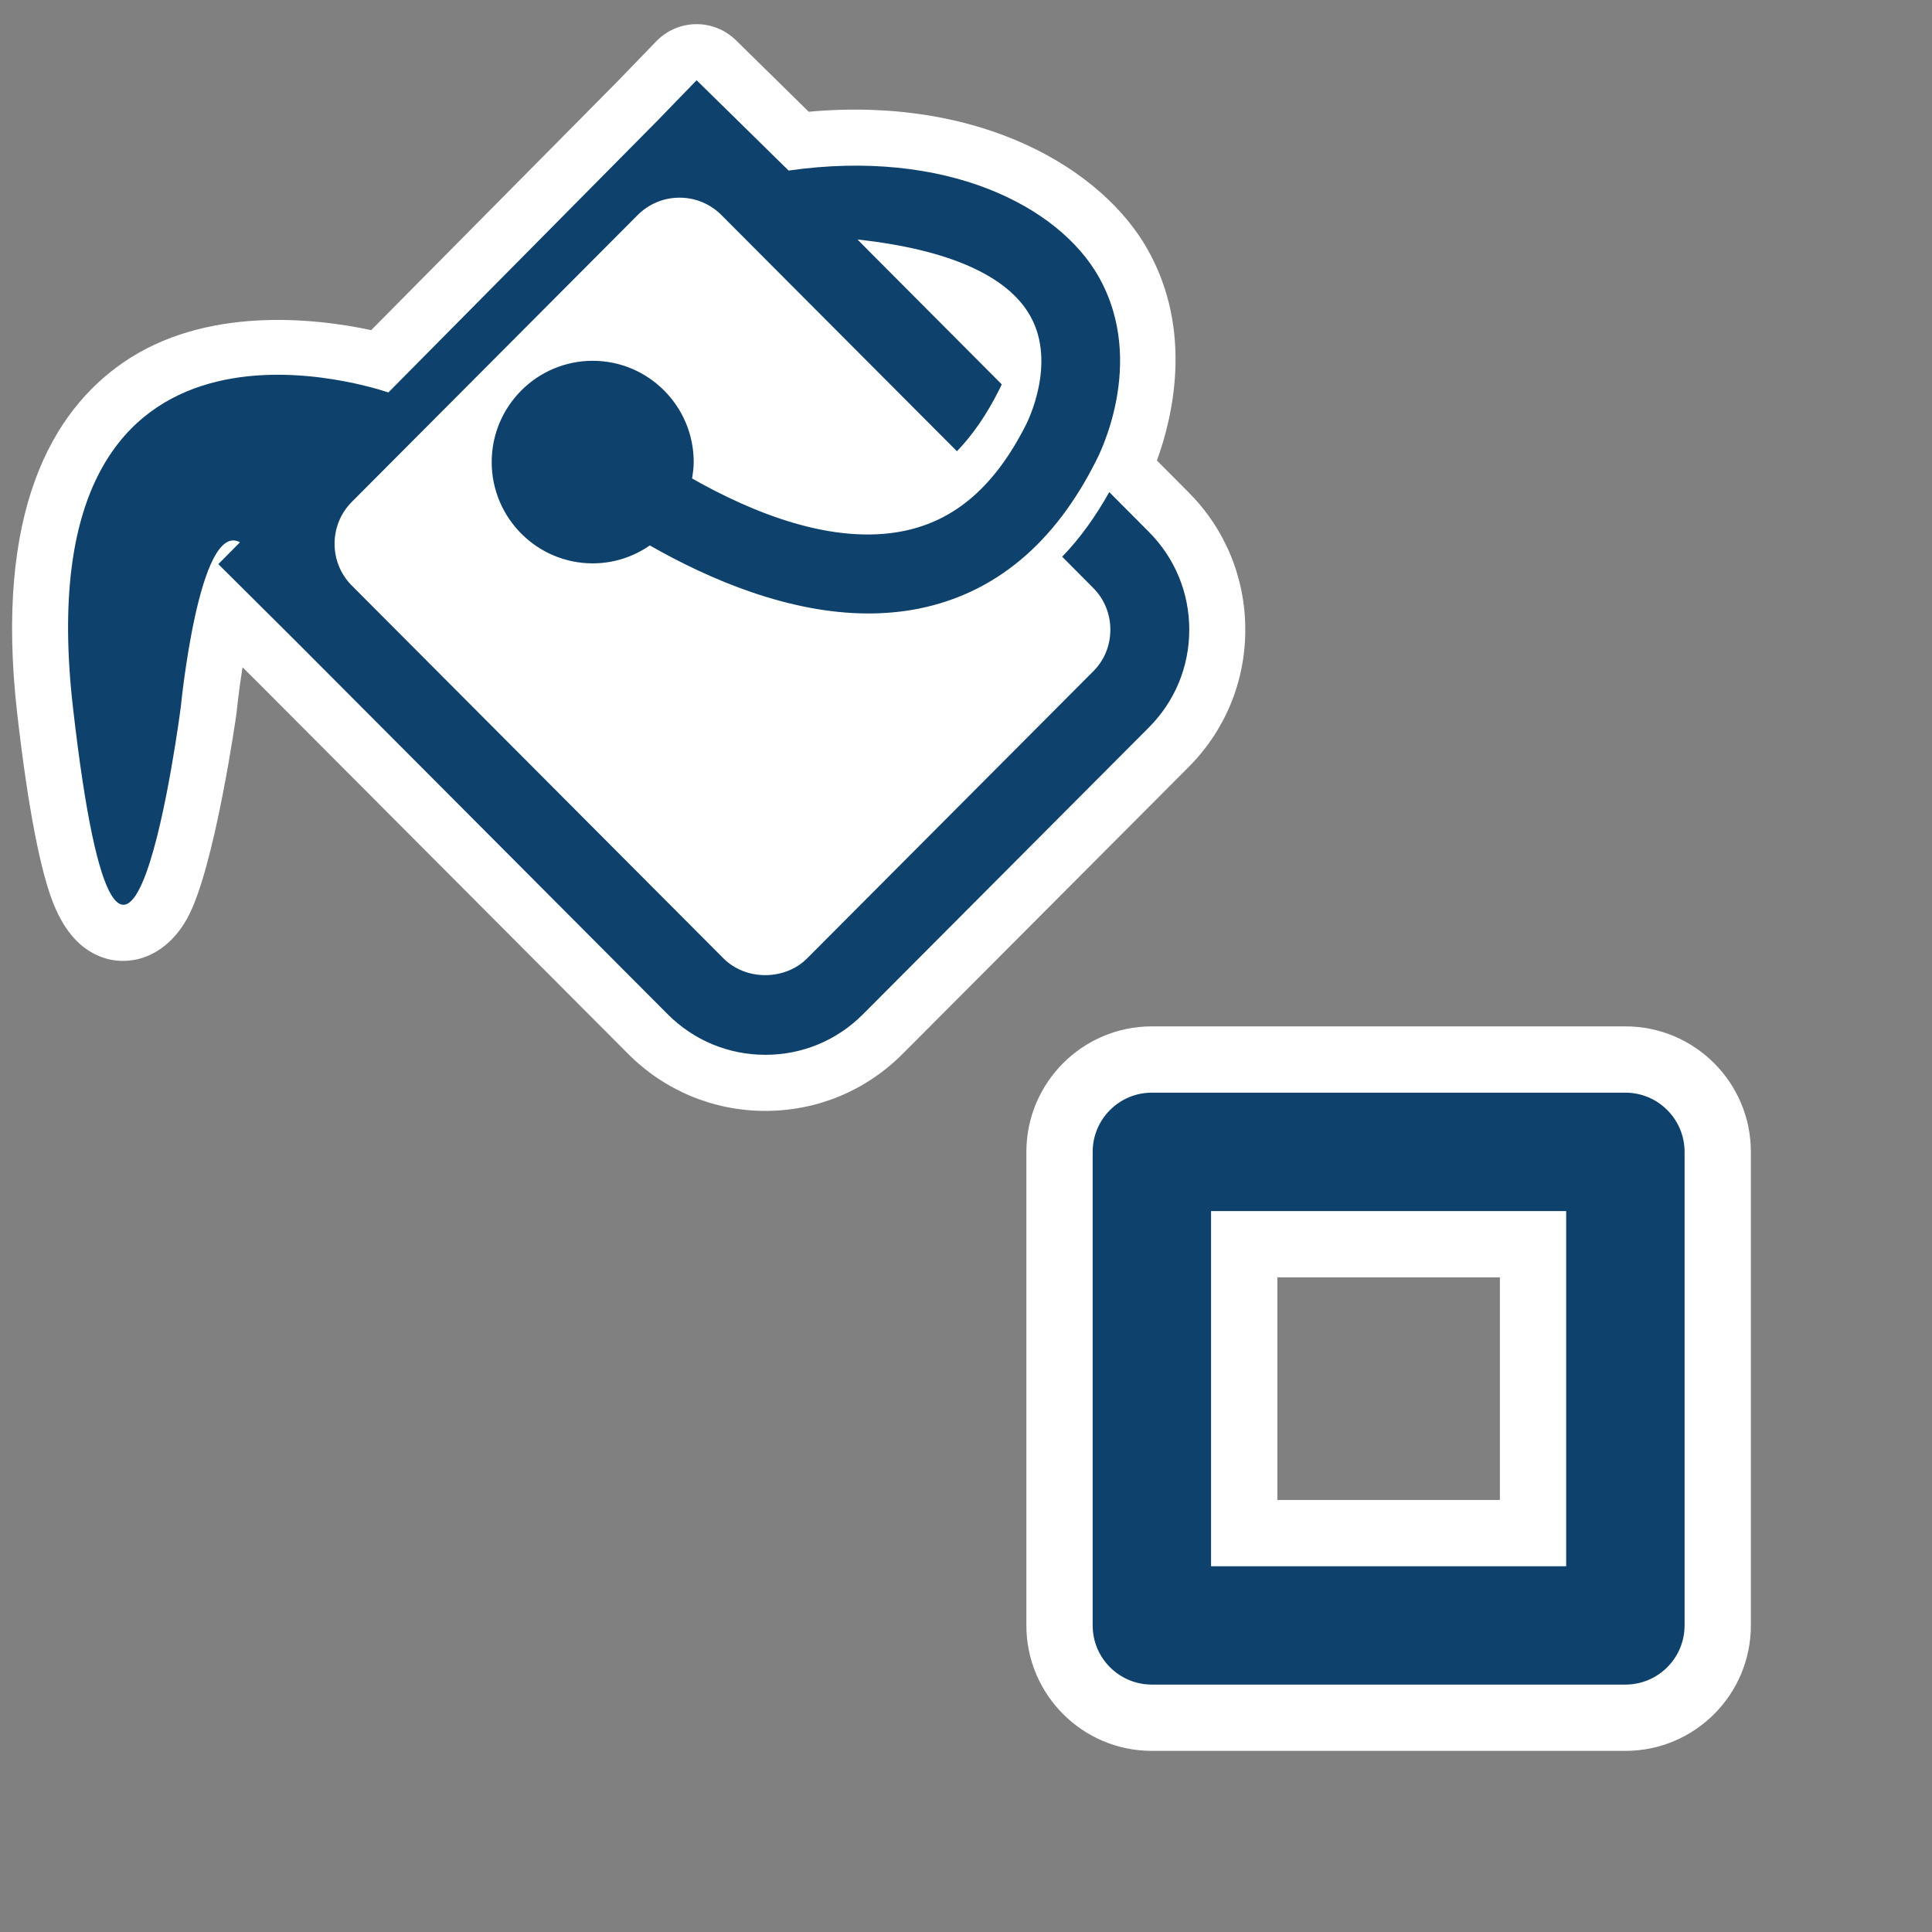 <?xml version="1.0" encoding="UTF-8" standalone="no"?>
<!DOCTYPE svg PUBLIC "-//W3C//DTD SVG 1.1//EN" "http://www.w3.org/Graphics/SVG/1.1/DTD/svg11.dtd">
<svg width="100%" height="100%" viewBox="0 0 32 32" version="1.1" xmlns="http://www.w3.org/2000/svg" xmlns:xlink="http://www.w3.org/1999/xlink" xml:space="preserve" xmlns:serif="http://www.serif.com/" style="fill-rule:evenodd;clip-rule:evenodd;stroke-linejoin:round;stroke-miterlimit:2;">
    <rect x="0" y="0" width="32" height="32" fill="#808080" stroke="none"/>
    <g id="edge-4">
        <path d="M17,19.079L17,26.922C17,28.069 17.931,29 19.078,29L26.922,29C28.069,29 29,28.069 29,26.922L29,19.079C29,17.932 28.069,17 26.922,17L19.078,17C17.931,17 17,17.932 17,19.079ZM21.157,21.157L24.843,21.157C24.843,21.157 24.843,24.844 24.843,24.844C24.843,24.844 21.157,24.844 21.157,24.844L21.157,21.157Z" style="fill:#fff;"/>
        <path d="M18.098,19.079L18.098,26.922C18.098,27.463 18.537,27.902 19.078,27.902L26.922,27.902C27.463,27.902 27.902,27.463 27.902,26.922L27.902,19.079C27.902,18.538 27.463,18.098 26.922,18.098L19.078,18.098C18.537,18.098 18.098,18.538 18.098,19.079ZM20.059,20.059L25.941,20.059L25.941,25.942L20.059,25.942L20.059,20.059Z" style="fill:#0e416c;fill-rule:nonzero;"/>
    </g>
    <g id="paint">
        <path d="M4.017,11.052L4.251,11.284L10.404,17.456C11.011,18.065 11.82,18.4 12.677,18.4C13.537,18.4 14.342,18.065 14.95,17.456L19.686,12.706C20.292,12.098 20.626,11.29 20.626,10.43C20.626,9.57 20.292,8.761 19.685,8.153L19.162,7.628C19.42,6.922 19.769,5.482 19.009,4.133C18.259,2.8 16.251,1.591 13.395,1.851C13.396,1.851 12.189,0.666 12.189,0.666C12.013,0.493 11.774,0.397 11.527,0.4C11.279,0.403 11.043,0.505 10.871,0.683L10.23,1.346L6.148,5.468C5.211,5.267 3.394,5.064 2.03,6.012C0.87,6.818 -0.096,8.463 0.284,11.81C0.284,11.81 0.284,11.81 0.284,11.81C0.475,13.485 0.685,14.454 0.876,14.944C1.055,15.406 1.292,15.633 1.465,15.743C1.715,15.903 1.967,15.94 2.212,15.901C2.488,15.857 2.847,15.671 3.102,15.21C3.556,14.387 3.916,11.823 3.916,11.823C3.917,11.814 3.918,11.804 3.919,11.795C3.919,11.795 3.951,11.47 4.017,11.052Z" style="fill:#fff;"/>
        <path d="M6.433,6.5L10.893,1.995L11.538,1.329L13.062,2.825C15.666,2.453 17.537,3.411 18.2,4.588C19.005,6.018 18.182,7.579 18.157,7.627C17.469,9.002 16.481,9.826 15.218,10.081C14.941,10.136 14.662,10.161 14.385,10.161C13.073,10.161 11.761,9.604 10.763,9.034C10.494,9.221 10.167,9.331 9.817,9.331C8.894,9.331 8.144,8.578 8.144,7.653C8.144,6.728 8.894,5.976 9.817,5.976C10.74,5.976 11.49,6.728 11.49,7.653C11.49,7.745 11.477,7.836 11.463,7.925C12.467,8.495 13.792,9.032 14.964,8.796C15.823,8.622 16.485,8.049 17,7.022C17.004,7.012 17.512,6.026 17.064,5.233C16.687,4.562 15.703,4.13 14.203,3.967L14.436,4.202L16.592,6.366C16.569,6.418 16.552,6.45 16.551,6.452C16.344,6.867 16.11,7.204 15.85,7.474L11.948,3.561C11.763,3.376 11.517,3.274 11.256,3.274C10.995,3.274 10.747,3.376 10.563,3.561L5.828,8.312C5.446,8.694 5.446,9.318 5.828,9.7L11.983,15.874C12.352,16.244 12.998,16.244 13.368,15.874L18.104,11.123C18.29,10.939 18.391,10.693 18.391,10.43C18.391,10.168 18.29,9.92 18.104,9.735L17.593,9.221C17.884,8.921 18.142,8.562 18.373,8.151L19.028,8.809C19.46,9.242 19.698,9.817 19.698,10.43C19.698,11.042 19.46,11.617 19.028,12.05L14.292,16.801C13.861,17.233 13.288,17.471 12.677,17.471C12.067,17.471 11.493,17.233 11.061,16.801L4.907,10.627L3.616,9.344L3.975,8.982C3.297,8.612 2.995,11.705 2.995,11.705C2.995,11.705 2.048,19.087 1.207,11.705C0.403,4.64 5.949,6.339 6.433,6.5Z" style="fill:#0e416c;fill-rule:nonzero;"/>
    </g>
</svg>

